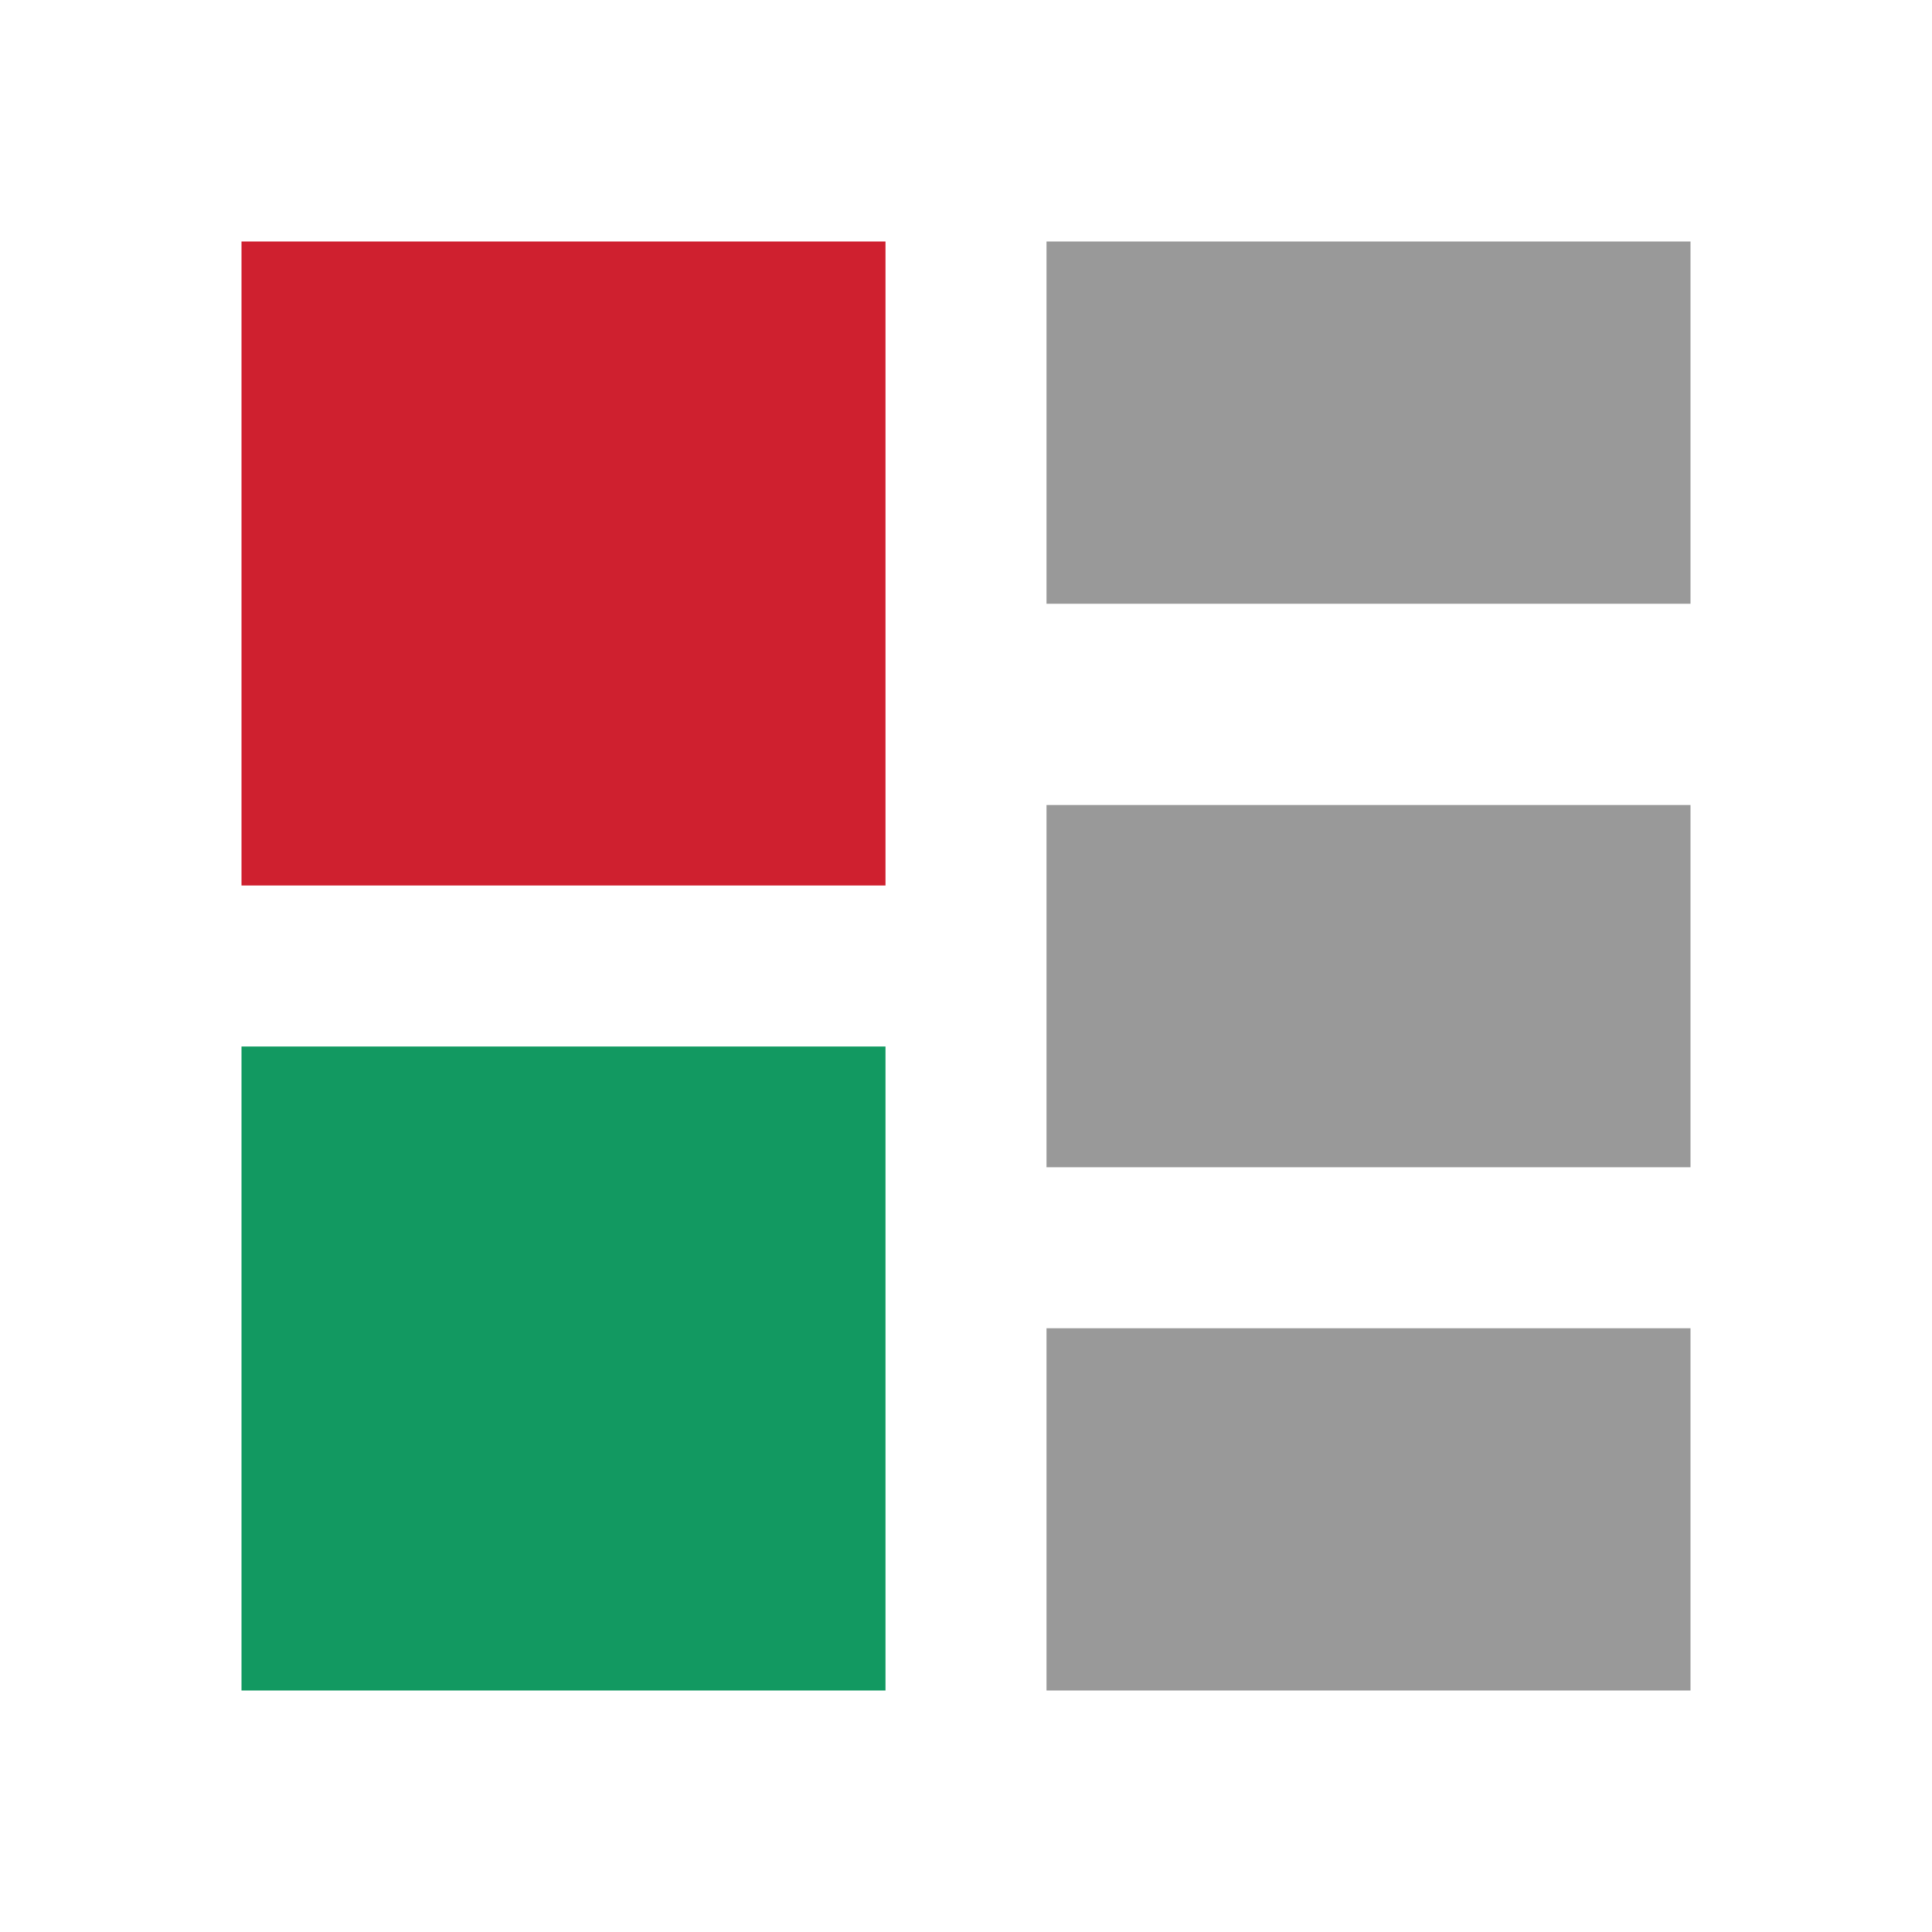 <svg width="24" height="24" viewBox="0 0 24 24" fill="none" xmlns="http://www.w3.org/2000/svg">
<rect x="3" y="3" width="8" height="8" fill="#CF202F"/>
<rect x="3" y="13" width="8" height="8" fill="#129961"/>
<rect x="13" y="3" width="8" height="4.5" fill="#999999"/>
<rect x="13" y="10" width="8" height="4.5" fill="#999999"/>
<rect x="21" y="21" width="8" height="4.5" transform="rotate(-180 21 21)" fill="#999999"/>
</svg>
